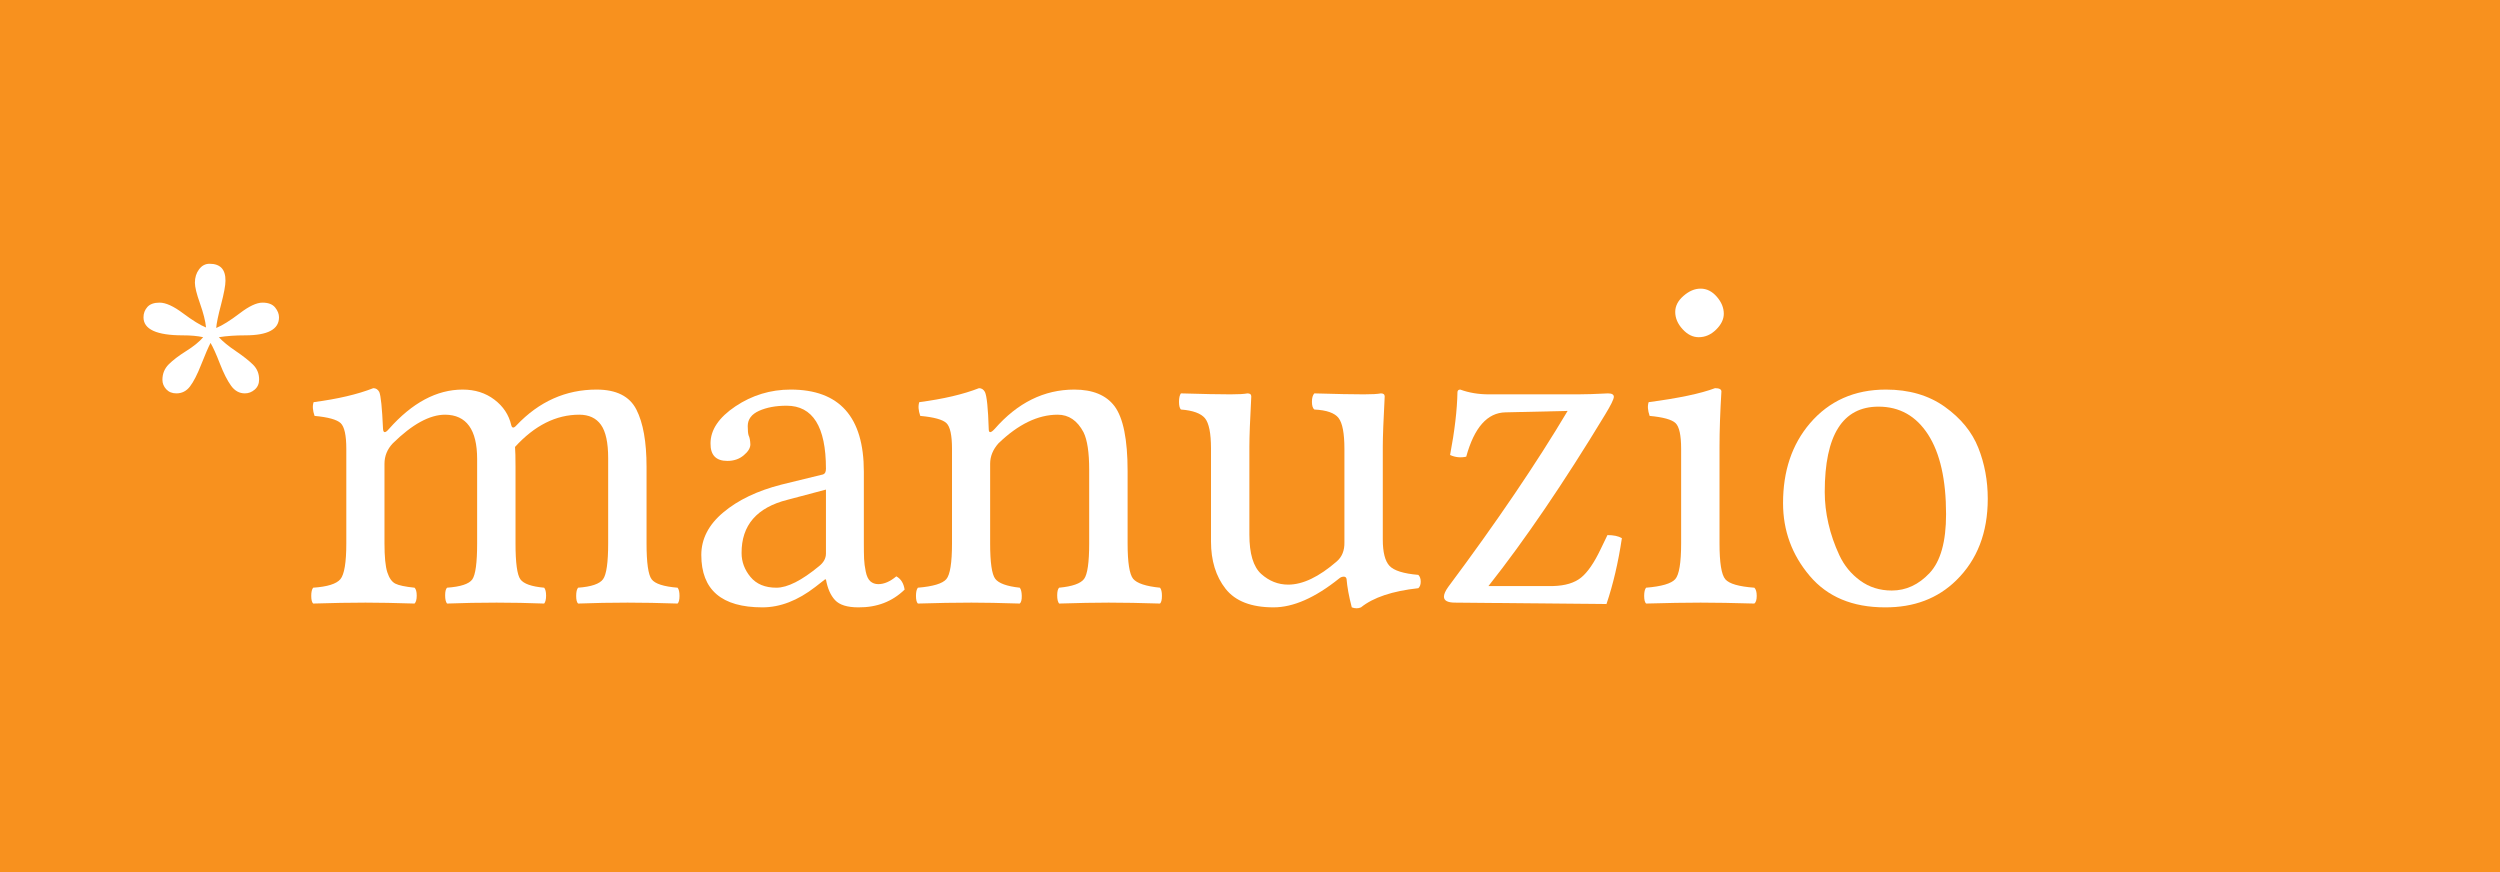 <?xml version="1.0" encoding="UTF-8" standalone="no"?>
<!DOCTYPE svg PUBLIC "-//W3C//DTD SVG 1.1//EN" "http://www.w3.org/Graphics/SVG/1.1/DTD/svg11.dtd">
<svg width="100%" height="100%" viewBox="0 0 430 150" version="1.1" xmlns="http://www.w3.org/2000/svg" xmlns:xlink="http://www.w3.org/1999/xlink" xml:space="preserve" xmlns:serif="http://www.serif.com/" style="fill-rule:evenodd;clip-rule:evenodd;stroke-linejoin:round;stroke-miterlimit:2;">
    <rect x="0" y="0" width="430" height="150" fill="#333333" stroke="none"/>
    <g transform="matrix(1.064,0,0,1,0.297,0)">
        <rect x="-4.621" y="-5.289" width="426.657" height="166.643" style="fill:rgb(248,145,30);"/>
    </g>
    <g transform="matrix(6.956,0,0,6.956,-256.307,-408.004)">
        <path d="M41.871,66.993C41.734,66.962 41.567,66.947 41.367,66.947C40.719,66.947 40.395,66.798 40.395,66.501C40.395,66.404 40.427,66.319 40.491,66.246C40.556,66.174 40.656,66.138 40.793,66.138C40.945,66.138 41.139,66.226 41.373,66.402C41.608,66.577 41.797,66.695 41.942,66.753C41.926,66.593 41.876,66.395 41.792,66.158C41.708,65.922 41.666,65.751 41.666,65.646C41.666,65.517 41.7,65.407 41.769,65.315C41.837,65.223 41.924,65.177 42.029,65.177C42.295,65.177 42.426,65.318 42.422,65.599C42.422,65.712 42.386,65.907 42.314,66.182C42.241,66.457 42.201,66.652 42.193,66.765C42.346,66.702 42.538,66.582 42.771,66.405C43.003,66.227 43.192,66.138 43.336,66.138C43.481,66.138 43.585,66.178 43.65,66.258C43.714,66.338 43.746,66.419 43.746,66.501C43.746,66.798 43.469,66.947 42.914,66.947C42.668,66.947 42.449,66.962 42.258,66.993C42.356,67.099 42.495,67.213 42.677,67.336C42.859,67.459 43,67.571 43.102,67.67C43.203,67.77 43.254,67.892 43.254,68.036C43.254,68.142 43.218,68.226 43.146,68.288C43.073,68.351 42.992,68.382 42.902,68.382C42.766,68.382 42.651,68.319 42.56,68.192C42.468,68.065 42.376,67.883 42.284,67.647C42.193,67.41 42.115,67.24 42.053,67.134C41.998,67.24 41.922,67.416 41.824,67.664C41.727,67.912 41.634,68.094 41.546,68.209C41.458,68.325 41.346,68.382 41.209,68.382C41.104,68.382 41.02,68.348 40.957,68.28C40.895,68.211 40.863,68.134 40.863,68.048C40.863,67.896 40.915,67.768 41.019,67.664C41.122,67.561 41.266,67.451 41.449,67.336C41.633,67.221 41.774,67.107 41.871,66.993Z" style="fill:white;fill-rule:nonzero;"/>
        <path d="M46.318,69.261C46.326,69.367 46.375,69.367 46.465,69.261C47.039,68.613 47.647,68.288 48.287,68.288C48.592,68.288 48.854,68.371 49.072,68.537C49.291,68.703 49.43,68.913 49.488,69.167C49.508,69.245 49.551,69.247 49.617,69.173C50.176,68.583 50.836,68.288 51.598,68.288C52.086,68.288 52.414,68.452 52.582,68.781C52.75,69.109 52.834,69.581 52.834,70.199L52.834,72.091C52.834,72.572 52.876,72.867 52.96,72.979C53.044,73.09 53.258,73.159 53.602,73.187C53.633,73.226 53.649,73.293 53.649,73.389C53.649,73.485 53.633,73.548 53.602,73.579C53.152,73.564 52.74,73.556 52.365,73.556C51.951,73.556 51.543,73.564 51.141,73.579C51.109,73.548 51.094,73.485 51.094,73.389C51.094,73.293 51.109,73.226 51.141,73.187C51.469,73.163 51.675,73.093 51.759,72.976C51.843,72.859 51.885,72.564 51.885,72.091L51.885,69.982C51.885,69.599 51.825,69.325 51.706,69.158C51.587,68.992 51.408,68.909 51.17,68.909C50.596,68.909 50.067,69.175 49.582,69.706C49.59,69.804 49.594,69.964 49.594,70.187L49.594,72.091C49.594,72.572 49.634,72.867 49.714,72.979C49.794,73.09 49.99,73.159 50.303,73.187C50.334,73.226 50.35,73.291 50.35,73.383C50.35,73.475 50.334,73.54 50.303,73.579C49.904,73.564 49.512,73.556 49.125,73.556C48.711,73.556 48.303,73.564 47.901,73.579C47.869,73.54 47.854,73.473 47.854,73.377C47.854,73.282 47.869,73.218 47.901,73.187C48.236,73.163 48.444,73.095 48.525,72.982C48.605,72.868 48.645,72.572 48.645,72.091L48.645,70.005C48.645,69.279 48.381,68.913 47.854,68.909C47.471,68.909 47.039,69.146 46.559,69.618C46.422,69.763 46.354,69.931 46.354,70.122L46.354,72.091C46.354,72.423 46.377,72.661 46.424,72.806C46.471,72.95 46.537,73.044 46.623,73.087C46.709,73.13 46.867,73.163 47.098,73.187C47.133,73.222 47.151,73.287 47.151,73.383C47.151,73.479 47.133,73.544 47.098,73.579C46.617,73.564 46.213,73.556 45.885,73.556C45.502,73.556 45.07,73.564 44.59,73.579C44.559,73.548 44.543,73.485 44.543,73.389C44.543,73.293 44.559,73.226 44.59,73.187C44.942,73.163 45.166,73.093 45.264,72.976C45.361,72.859 45.41,72.564 45.41,72.091L45.41,69.753C45.41,69.417 45.363,69.205 45.27,69.117C45.176,69.03 44.961,68.97 44.625,68.939C44.578,68.802 44.57,68.689 44.602,68.599C45.195,68.521 45.688,68.406 46.078,68.253C46.141,68.253 46.19,68.284 46.225,68.347C46.264,68.437 46.295,68.742 46.318,69.261Z" style="fill:white;fill-rule:nonzero;"/>
        <path d="M57.27,70.761L56.32,71.013C55.559,71.204 55.18,71.644 55.184,72.331C55.184,72.546 55.257,72.742 55.403,72.92C55.55,73.098 55.764,73.187 56.045,73.187C56.318,73.187 56.67,73.009 57.1,72.654C57.213,72.564 57.27,72.46 57.27,72.343L57.27,70.761ZM57.27,72.982L57.246,72.982L57.006,73.169C56.572,73.505 56.137,73.673 55.699,73.673C54.692,73.673 54.188,73.242 54.188,72.378C54.188,71.98 54.369,71.628 54.733,71.324C55.096,71.019 55.574,70.79 56.168,70.638L57.199,70.386C57.246,70.37 57.27,70.324 57.27,70.245C57.27,69.206 56.945,68.687 56.297,68.687C56.031,68.687 55.805,68.729 55.617,68.813C55.43,68.897 55.336,69.023 55.336,69.191C55.336,69.304 55.344,69.382 55.359,69.425C55.383,69.472 55.397,69.544 55.401,69.642C55.401,69.732 55.346,69.823 55.236,69.914C55.127,70.006 54.992,70.052 54.832,70.052C54.551,70.052 54.412,69.908 54.416,69.618C54.416,69.283 54.622,68.977 55.034,68.701C55.446,68.426 55.901,68.288 56.397,68.288C57.604,68.288 58.207,68.964 58.207,70.316L58.207,72.079C58.207,72.247 58.209,72.379 58.213,72.475C58.217,72.571 58.231,72.675 58.254,72.788C58.277,72.902 58.316,72.982 58.368,73.029C58.421,73.075 58.486,73.099 58.565,73.099C58.709,73.099 58.858,73.034 59.01,72.906C59.123,72.968 59.192,73.077 59.215,73.234C58.91,73.531 58.529,73.677 58.072,73.673C57.799,73.673 57.607,73.614 57.495,73.494C57.384,73.375 57.309,73.204 57.27,72.982Z" style="fill:white;fill-rule:nonzero;"/>
        <path d="M61.442,69.261C62.008,68.613 62.664,68.288 63.41,68.288C63.867,68.288 64.199,68.425 64.406,68.699C64.621,68.988 64.729,69.523 64.729,70.304L64.729,72.091C64.729,72.564 64.775,72.856 64.866,72.967C64.958,73.078 65.18,73.152 65.531,73.187C65.563,73.226 65.578,73.293 65.578,73.389C65.578,73.485 65.563,73.548 65.531,73.579C65.051,73.564 64.627,73.556 64.26,73.556C63.924,73.556 63.516,73.564 63.035,73.579C63.004,73.54 62.988,73.473 62.988,73.377C62.988,73.282 63.004,73.218 63.035,73.187C63.363,73.156 63.569,73.083 63.653,72.97C63.737,72.857 63.779,72.564 63.779,72.091L63.779,70.269C63.779,69.843 63.733,69.534 63.639,69.343C63.486,69.054 63.274,68.909 63,68.909C62.512,68.909 62.024,69.146 61.535,69.618C61.399,69.771 61.33,69.939 61.33,70.122L61.33,72.091C61.33,72.564 61.372,72.856 61.456,72.967C61.54,73.078 61.742,73.152 62.063,73.187C62.094,73.226 62.11,73.293 62.112,73.389C62.114,73.485 62.098,73.548 62.063,73.579C61.582,73.564 61.184,73.556 60.867,73.556C60.469,73.556 60.027,73.564 59.543,73.579C59.512,73.548 59.496,73.485 59.496,73.389C59.496,73.293 59.512,73.226 59.543,73.187C59.918,73.156 60.152,73.085 60.246,72.976C60.34,72.867 60.387,72.572 60.387,72.091L60.387,69.753C60.387,69.417 60.341,69.205 60.249,69.117C60.157,69.03 59.942,68.97 59.602,68.939C59.555,68.802 59.547,68.689 59.578,68.599C60.172,68.521 60.664,68.406 61.055,68.253C61.117,68.253 61.166,68.284 61.201,68.347C61.248,68.445 61.279,68.749 61.295,69.261C61.295,69.367 61.344,69.367 61.442,69.261Z" style="fill:white;fill-rule:nonzero;"/>
        <path d="M68.338,73.673C67.787,73.673 67.392,73.52 67.151,73.213C66.911,72.907 66.791,72.517 66.791,72.044L66.791,69.742C66.791,69.367 66.741,69.118 66.642,68.997C66.542,68.876 66.344,68.804 66.047,68.781C66.016,68.749 66,68.686 66,68.59C66,68.494 66.016,68.425 66.047,68.382C66.59,68.398 66.998,68.406 67.272,68.406C67.471,68.406 67.611,68.398 67.693,68.382C67.756,68.382 67.787,68.408 67.787,68.458C67.756,69.044 67.74,69.456 67.74,69.695L67.74,71.874C67.74,72.347 67.838,72.671 68.033,72.847C68.229,73.023 68.451,73.111 68.701,73.111C69.061,73.111 69.461,72.919 69.902,72.536C70.031,72.423 70.094,72.267 70.09,72.068L70.09,69.753C70.09,69.37 70.042,69.117 69.946,68.992C69.851,68.867 69.651,68.796 69.346,68.781C69.307,68.749 69.287,68.686 69.287,68.59C69.287,68.494 69.307,68.425 69.346,68.382C69.889,68.398 70.297,68.406 70.57,68.406C70.77,68.406 70.91,68.398 70.992,68.382C71.055,68.382 71.086,68.408 71.086,68.458C71.055,69.044 71.039,69.456 71.039,69.695L71.039,71.997C71.039,72.31 71.094,72.526 71.203,72.645C71.313,72.764 71.551,72.839 71.918,72.87C71.957,72.909 71.977,72.965 71.977,73.037C71.977,73.11 71.957,73.163 71.918,73.199C71.277,73.269 70.805,73.427 70.5,73.673C70.43,73.704 70.354,73.704 70.272,73.673C70.201,73.4 70.158,73.165 70.143,72.97C70.135,72.931 70.11,72.912 70.069,72.914C70.028,72.916 69.992,72.931 69.961,72.958C69.367,73.435 68.826,73.673 68.338,73.673Z" style="fill:white;fill-rule:nonzero;"/>
        <path d="M72.955,68.288C73.17,68.367 73.406,68.406 73.664,68.406L75.861,68.406C75.967,68.406 76.075,68.404 76.187,68.4C76.298,68.396 76.394,68.392 76.474,68.388C76.554,68.384 76.598,68.382 76.606,68.382C76.703,68.382 76.752,68.41 76.752,68.467C76.752,68.524 76.68,68.671 76.535,68.909C75.512,70.597 74.551,72.009 73.652,73.146L75.252,73.146C75.549,73.138 75.778,73.069 75.941,72.938C76.103,72.807 76.264,72.574 76.424,72.238L76.594,71.886C76.746,71.886 76.865,71.911 76.951,71.962C76.861,72.564 76.734,73.107 76.57,73.591L72.826,73.556C72.643,73.556 72.551,73.507 72.551,73.409C72.551,73.347 72.586,73.267 72.656,73.169C73.856,71.56 74.84,70.109 75.609,68.816L74.074,68.851C73.625,68.859 73.301,69.224 73.102,69.947C72.965,69.978 72.832,69.964 72.703,69.906C72.817,69.304 72.877,68.788 72.885,68.359C72.885,68.312 72.908,68.288 72.955,68.288Z" style="fill:white;fill-rule:nonzero;"/>
        <path d="M78.27,66.367C78.27,66.222 78.338,66.09 78.475,65.971C78.611,65.852 78.752,65.792 78.897,65.792C79.049,65.792 79.183,65.859 79.298,65.992C79.413,66.124 79.471,66.265 79.471,66.413C79.471,66.55 79.407,66.681 79.28,66.806C79.153,66.931 79.01,66.993 78.85,66.993C78.705,66.993 78.572,66.927 78.451,66.794C78.33,66.661 78.27,66.519 78.27,66.367ZM79.365,72.091C79.365,72.572 79.413,72.867 79.509,72.979C79.605,73.09 79.844,73.159 80.227,73.187C80.266,73.226 80.285,73.293 80.285,73.389C80.285,73.485 80.266,73.548 80.227,73.579C79.699,73.564 79.256,73.556 78.897,73.556C78.529,73.556 78.08,73.564 77.549,73.579C77.518,73.548 77.502,73.485 77.502,73.389C77.502,73.293 77.518,73.226 77.549,73.187C77.932,73.156 78.172,73.085 78.27,72.976C78.367,72.867 78.416,72.572 78.416,72.091L78.416,69.753C78.416,69.417 78.37,69.205 78.278,69.117C78.187,69.03 77.973,68.97 77.637,68.939C77.59,68.802 77.582,68.689 77.613,68.599C78.356,68.501 78.902,68.386 79.254,68.253C79.359,68.253 79.412,68.281 79.412,68.335C79.381,68.847 79.365,69.302 79.365,69.7L79.365,72.091Z" style="fill:white;fill-rule:nonzero;"/>
        <path d="M80.936,71.095C80.936,70.302 81.156,69.646 81.598,69.126C82.074,68.568 82.701,68.288 83.479,68.288C84.053,68.288 84.538,68.43 84.935,68.713C85.331,68.996 85.608,69.334 85.764,69.727C85.92,70.119 85.998,70.54 85.998,70.99C85.998,71.825 85.738,72.497 85.219,73.005C84.762,73.454 84.174,73.677 83.455,73.673C82.654,73.673 82.034,73.413 81.595,72.894C81.155,72.374 80.936,71.775 80.936,71.095ZM83.297,68.71C82.41,68.71 81.967,69.413 81.967,70.82C81.967,71.077 81.997,71.338 82.058,71.602C82.118,71.866 82.208,72.125 82.327,72.381C82.446,72.637 82.618,72.847 82.843,73.011C83.068,73.175 83.328,73.257 83.625,73.257C83.977,73.257 84.288,73.113 84.56,72.824C84.831,72.534 84.967,72.05 84.967,71.37C84.967,70.515 84.818,69.858 84.522,69.399C84.225,68.94 83.817,68.71 83.297,68.71Z" style="fill:white;fill-rule:nonzero;"/>
    </g>
</svg>
